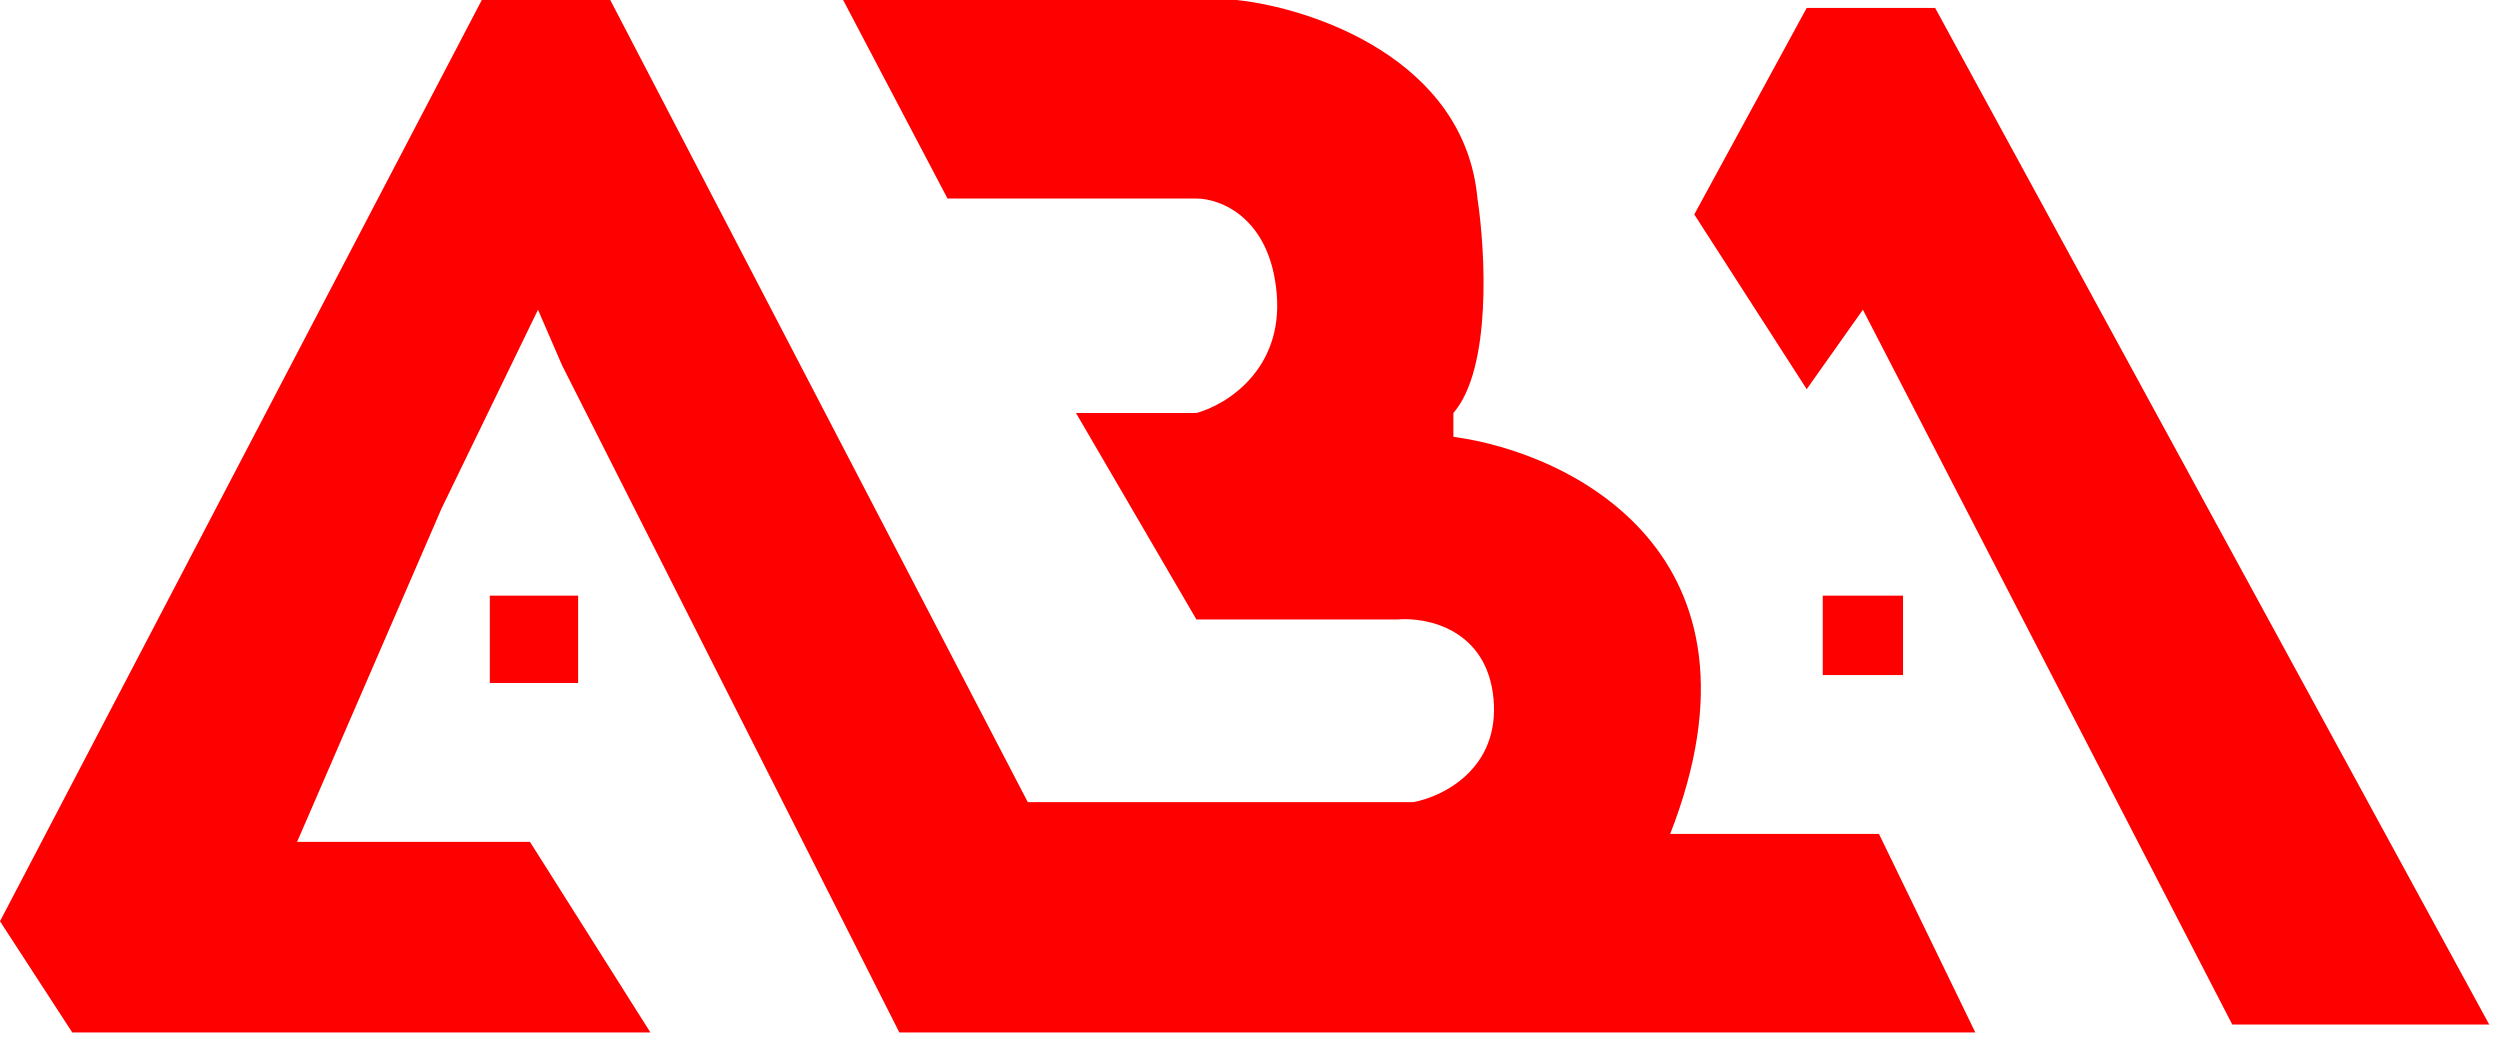<svg width="158" height="66" viewBox="0 0 158 66" fill="none" xmlns="http://www.w3.org/2000/svg">
<path d="M30.449 0L0 58.224L4.567 65.251H41.106L33.494 53.205H18.777L27.911 32.124L34.001 19.575L35.523 23.089L56.838 65.251H124.84L118.75 52.703H105.556C112.457 35.035 99.297 28.61 91.854 27.606V26.101C94.29 23.29 93.884 15.895 93.376 12.548C92.564 3.714 82.888 0.502 78.152 0H53.285L59.883 12.548H75.614C77.137 12.548 80.283 13.753 80.689 18.572C81.095 23.39 77.475 25.599 75.614 26.101H68.002L75.614 39.151H88.301C90.162 38.983 93.985 39.753 94.391 44.17C94.797 48.587 91.177 50.361 89.316 50.695H64.957L38.568 0H30.449Z" fill="#FF0000"/>
<path d="M30.956 43.166V37.645H36.538V43.166H30.956Z" fill="#FF0000"/>
<path d="M115.198 42.664V37.645H120.272V42.664H115.198Z" fill="#FF0000"/>
<path d="M157.318 64.749H141.079L117.735 19.575L114.183 24.595L107.078 13.552L114.183 0.502H122.302L157.318 64.749Z" fill="#FF0000"/>
</svg>
